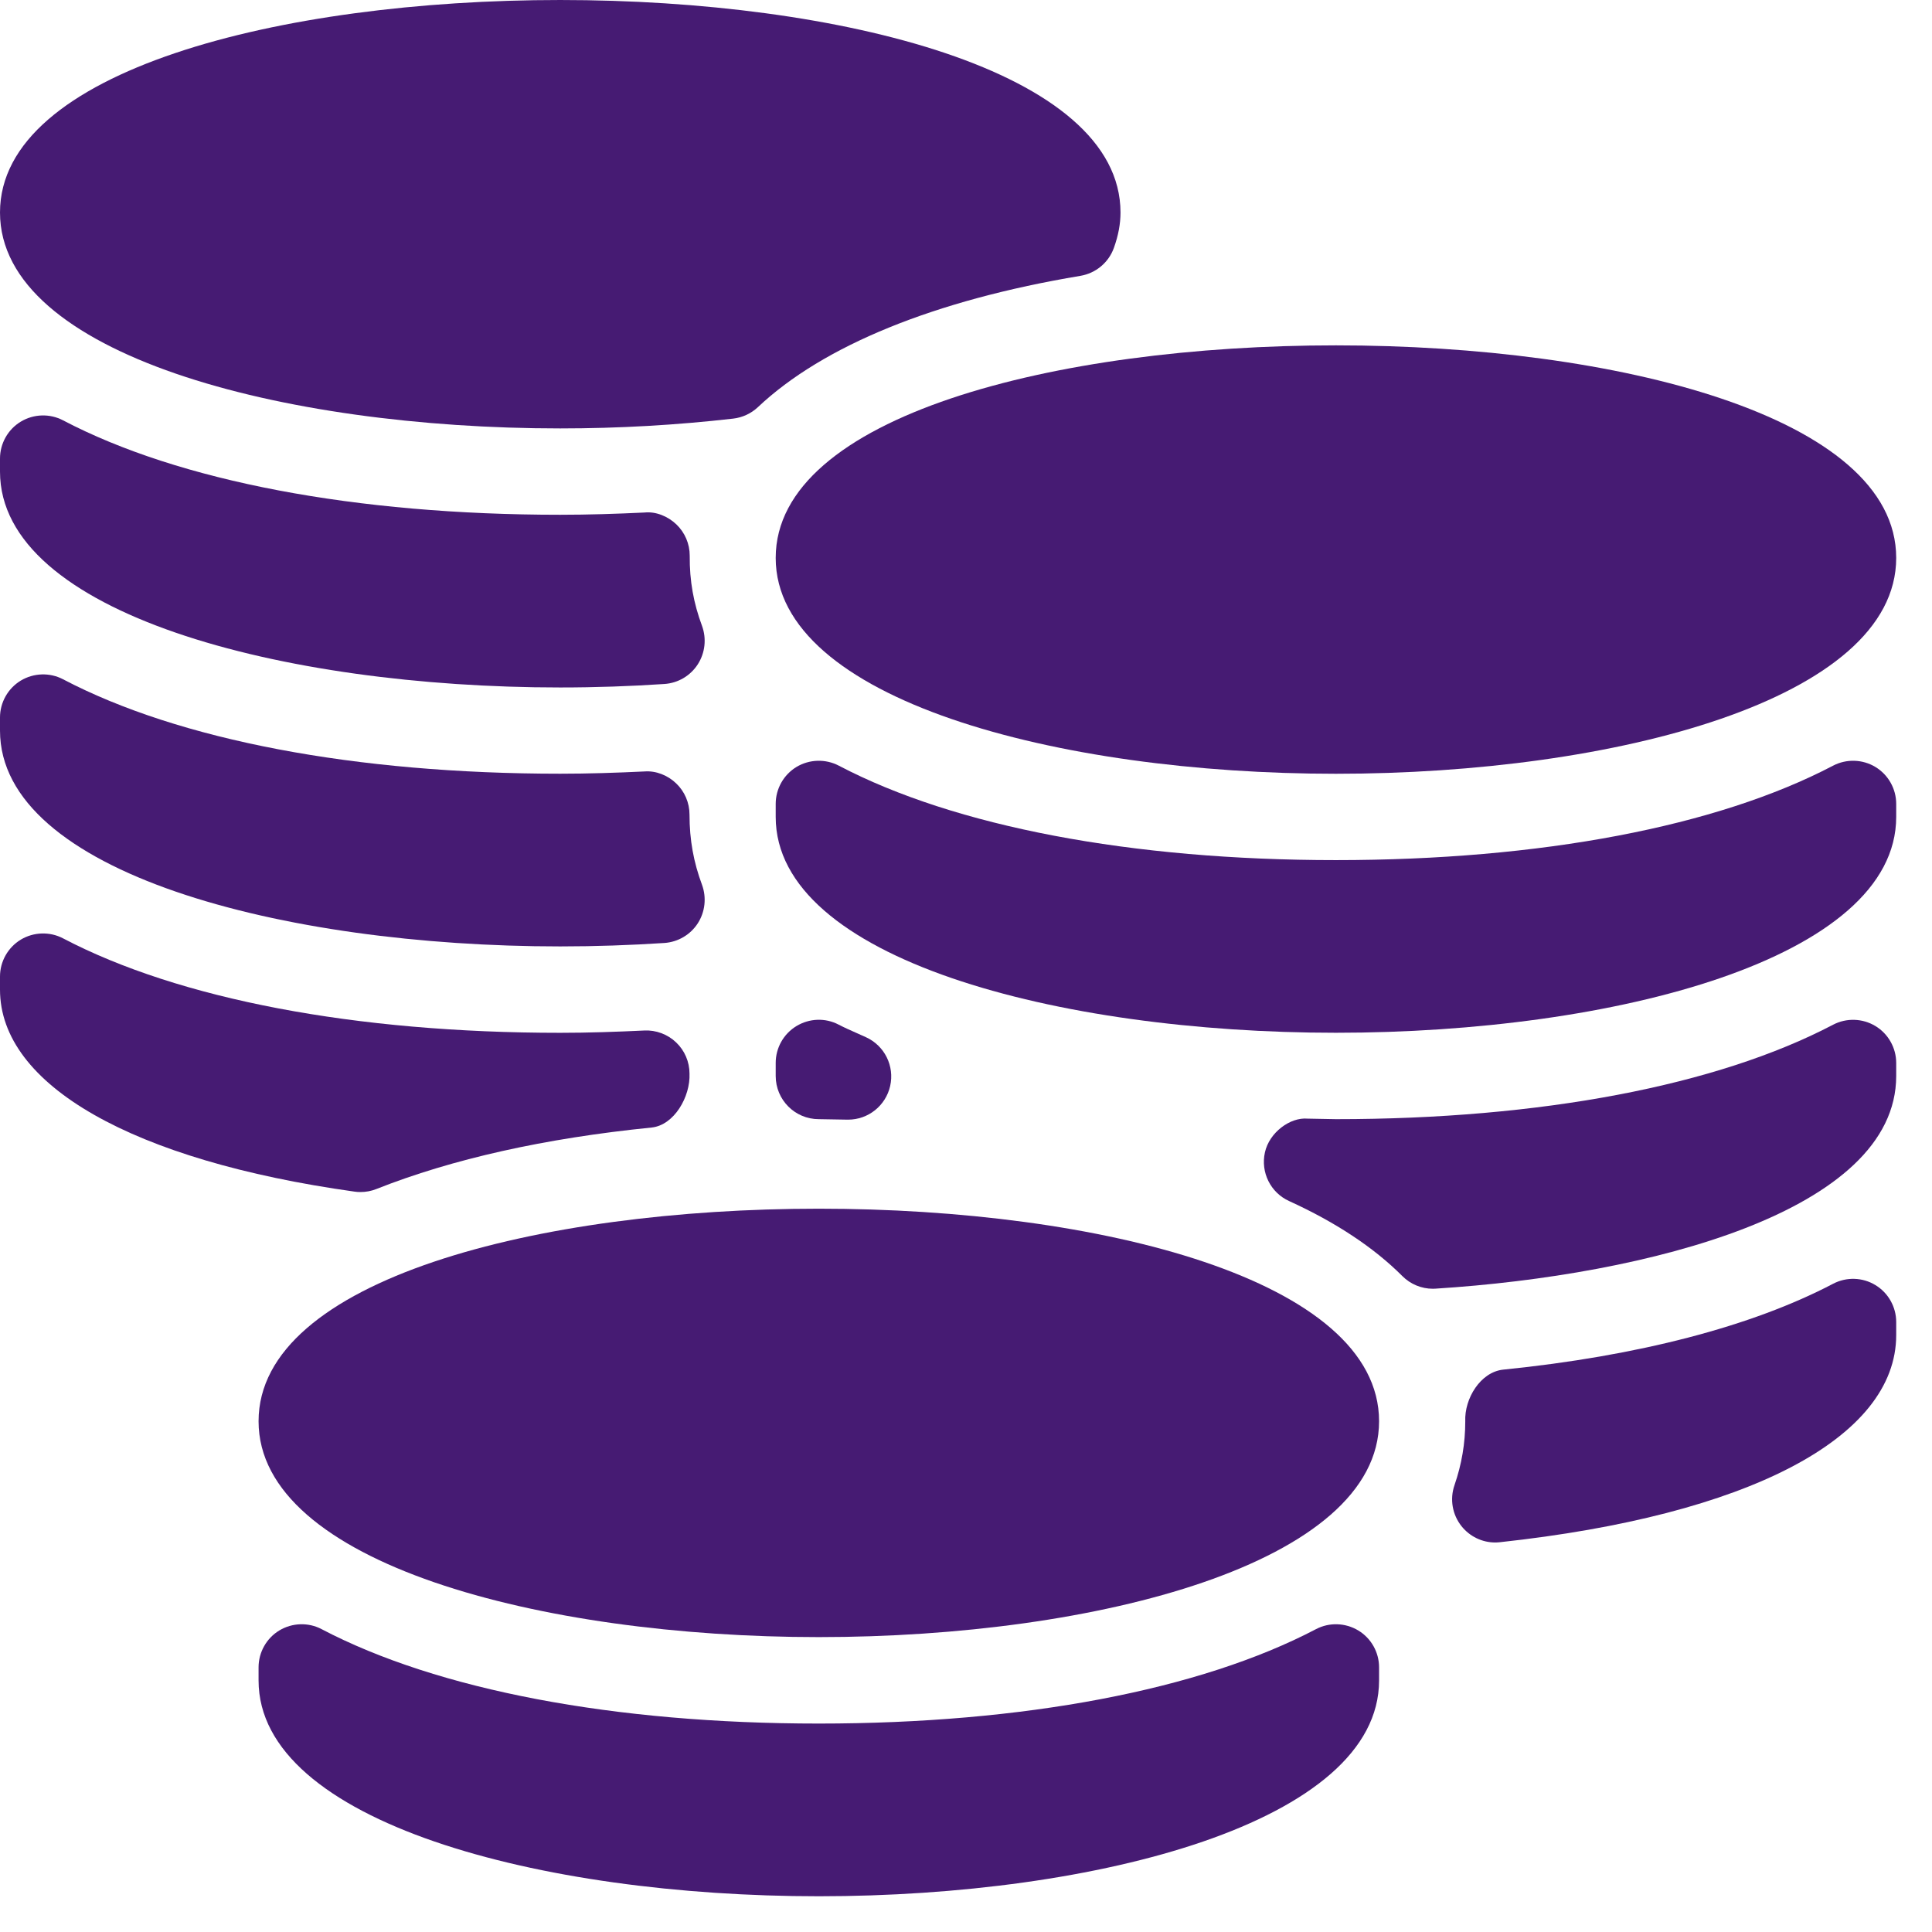 <svg width="36" height="36" viewBox="0 0 36 36" fill="none" xmlns="http://www.w3.org/2000/svg">
<g clip-path="url(#clip0_5_2060)">
<path d="M14.454 10.396C14.454 13.036 19.706 14.418 24.893 14.418C30.081 14.418 35.333 13.036 35.333 10.396C35.333 5.115 14.454 5.115 14.454 10.396Z" fill="#461B73"/>
<path d="M34.945 14.291C34.706 14.147 34.406 14.137 34.157 14.267C31.994 15.402 28.705 16.027 24.893 16.027C21.082 16.027 17.793 15.402 15.63 14.267C15.381 14.137 15.081 14.147 14.841 14.291C14.601 14.437 14.454 14.698 14.454 14.98V15.222C14.454 17.863 19.706 19.244 24.893 19.244C30.081 19.244 35.333 17.863 35.333 15.222V14.98C35.333 14.698 35.186 14.437 34.945 14.291Z" fill="#461B73"/>
<path d="M4.818 26.483C4.818 29.123 10.07 30.505 15.257 30.505C20.445 30.505 25.697 29.123 25.697 26.483C25.697 21.202 4.818 21.202 4.818 26.483Z" fill="#461B73"/>
<path d="M25.309 30.381C25.069 30.237 24.77 30.226 24.521 30.357C22.358 31.491 19.068 32.116 15.257 32.116C11.446 32.116 8.156 31.491 5.993 30.357C5.745 30.226 5.444 30.237 5.205 30.381C4.965 30.526 4.818 30.788 4.818 31.069V31.312C4.818 33.952 10.07 35.334 15.257 35.334C20.445 35.334 25.697 33.952 25.697 31.312V31.069C25.697 30.788 25.55 30.526 25.309 30.381Z" fill="#461B73"/>
<path d="M10.439 7.983C11.524 7.983 12.608 7.921 13.663 7.8C13.835 7.78 13.996 7.705 14.122 7.587C15.338 6.44 17.416 5.594 20.131 5.14C20.418 5.092 20.658 4.893 20.756 4.618C20.839 4.386 20.879 4.171 20.879 3.961C20.879 -1.32 0 -1.32 0 3.96C0 6.601 5.252 7.983 10.439 7.983Z" fill="#461B73"/>
<path d="M10.439 12.81C11.104 12.81 11.753 12.787 12.381 12.745C12.634 12.728 12.864 12.593 13.002 12.379C13.139 12.166 13.168 11.9 13.081 11.662C12.925 11.242 12.848 10.828 12.852 10.354C12.852 10.133 12.762 9.923 12.603 9.771C12.445 9.62 12.221 9.528 12.011 9.55C11.486 9.575 10.962 9.592 10.439 9.592C6.628 9.592 3.338 8.967 1.176 7.833C0.927 7.702 0.627 7.712 0.387 7.857C0.147 8.002 0 8.264 0 8.545V8.788C0 11.428 5.252 12.81 10.439 12.81Z" fill="#461B73"/>
<path d="M10.439 17.635C11.104 17.635 11.753 17.612 12.381 17.571C12.634 17.553 12.864 17.418 13.002 17.205C13.139 16.992 13.168 16.725 13.081 16.487C12.925 16.067 12.848 15.653 12.848 15.179C12.848 14.959 12.758 14.748 12.599 14.597C12.441 14.445 12.221 14.358 12.007 14.375C11.484 14.4 10.961 14.417 10.439 14.417C6.628 14.417 3.338 13.792 1.176 12.658C0.927 12.527 0.627 12.538 0.387 12.682C0.147 12.828 0 13.089 0 13.37V13.613C0 16.253 5.252 17.635 10.439 17.635Z" fill="#461B73"/>
<path d="M34.946 23.946C34.705 23.799 34.406 23.791 34.157 23.921C32.646 24.714 30.52 25.268 28.01 25.521C27.587 25.565 27.285 26.06 27.303 26.485C27.303 26.893 27.237 27.283 27.102 27.675C27.012 27.935 27.062 28.223 27.233 28.438C27.387 28.631 27.618 28.742 27.861 28.742C27.889 28.742 27.918 28.74 27.947 28.737C32.572 28.237 35.333 26.794 35.333 24.877V24.634C35.333 24.353 35.186 24.091 34.946 23.946Z" fill="#461B73"/>
<path d="M15.257 20.854L15.79 20.863C15.794 20.863 15.799 20.863 15.804 20.863C16.178 20.863 16.504 20.603 16.587 20.236C16.671 19.864 16.483 19.485 16.136 19.327L15.964 19.25C15.85 19.199 15.735 19.149 15.628 19.093C15.378 18.962 15.081 18.974 14.841 19.119C14.601 19.264 14.454 19.525 14.454 19.806V20.049C14.454 20.494 14.813 20.854 15.257 20.854Z" fill="#461B73"/>
<path d="M34.946 19.119C34.706 18.974 34.406 18.964 34.157 19.094C31.995 20.229 28.705 20.854 24.894 20.854L24.363 20.844C24.04 20.816 23.652 21.101 23.57 21.473C23.487 21.845 23.675 22.223 24.021 22.38C24.89 22.776 25.601 23.247 26.132 23.779C26.283 23.93 26.487 24.014 26.7 24.014C26.716 24.014 26.733 24.013 26.751 24.012C30.709 23.761 35.333 22.572 35.333 20.049V19.807C35.333 19.526 35.186 19.264 34.946 19.119Z" fill="#461B73"/>
<path d="M6.716 22.212C6.816 22.212 6.917 22.194 7.012 22.156C8.426 21.596 10.151 21.21 12.14 21.01C12.564 20.967 12.866 20.432 12.848 20.006C12.848 19.786 12.758 19.575 12.599 19.424C12.441 19.272 12.221 19.191 12.007 19.202C11.484 19.227 10.961 19.245 10.439 19.245C6.628 19.245 3.338 18.619 1.175 17.485C0.927 17.355 0.626 17.365 0.387 17.509C0.147 17.655 0 17.916 0 18.197V18.44C0 20.218 2.469 21.625 6.605 22.204C6.641 22.21 6.679 22.212 6.716 22.212Z" fill="#461B73"/>
</g>
<defs>
<clipPath id="clip0_5_2060">
<rect width="35.333" height="35.333" fill="white"/>
</clipPath>
</defs>
</svg>

